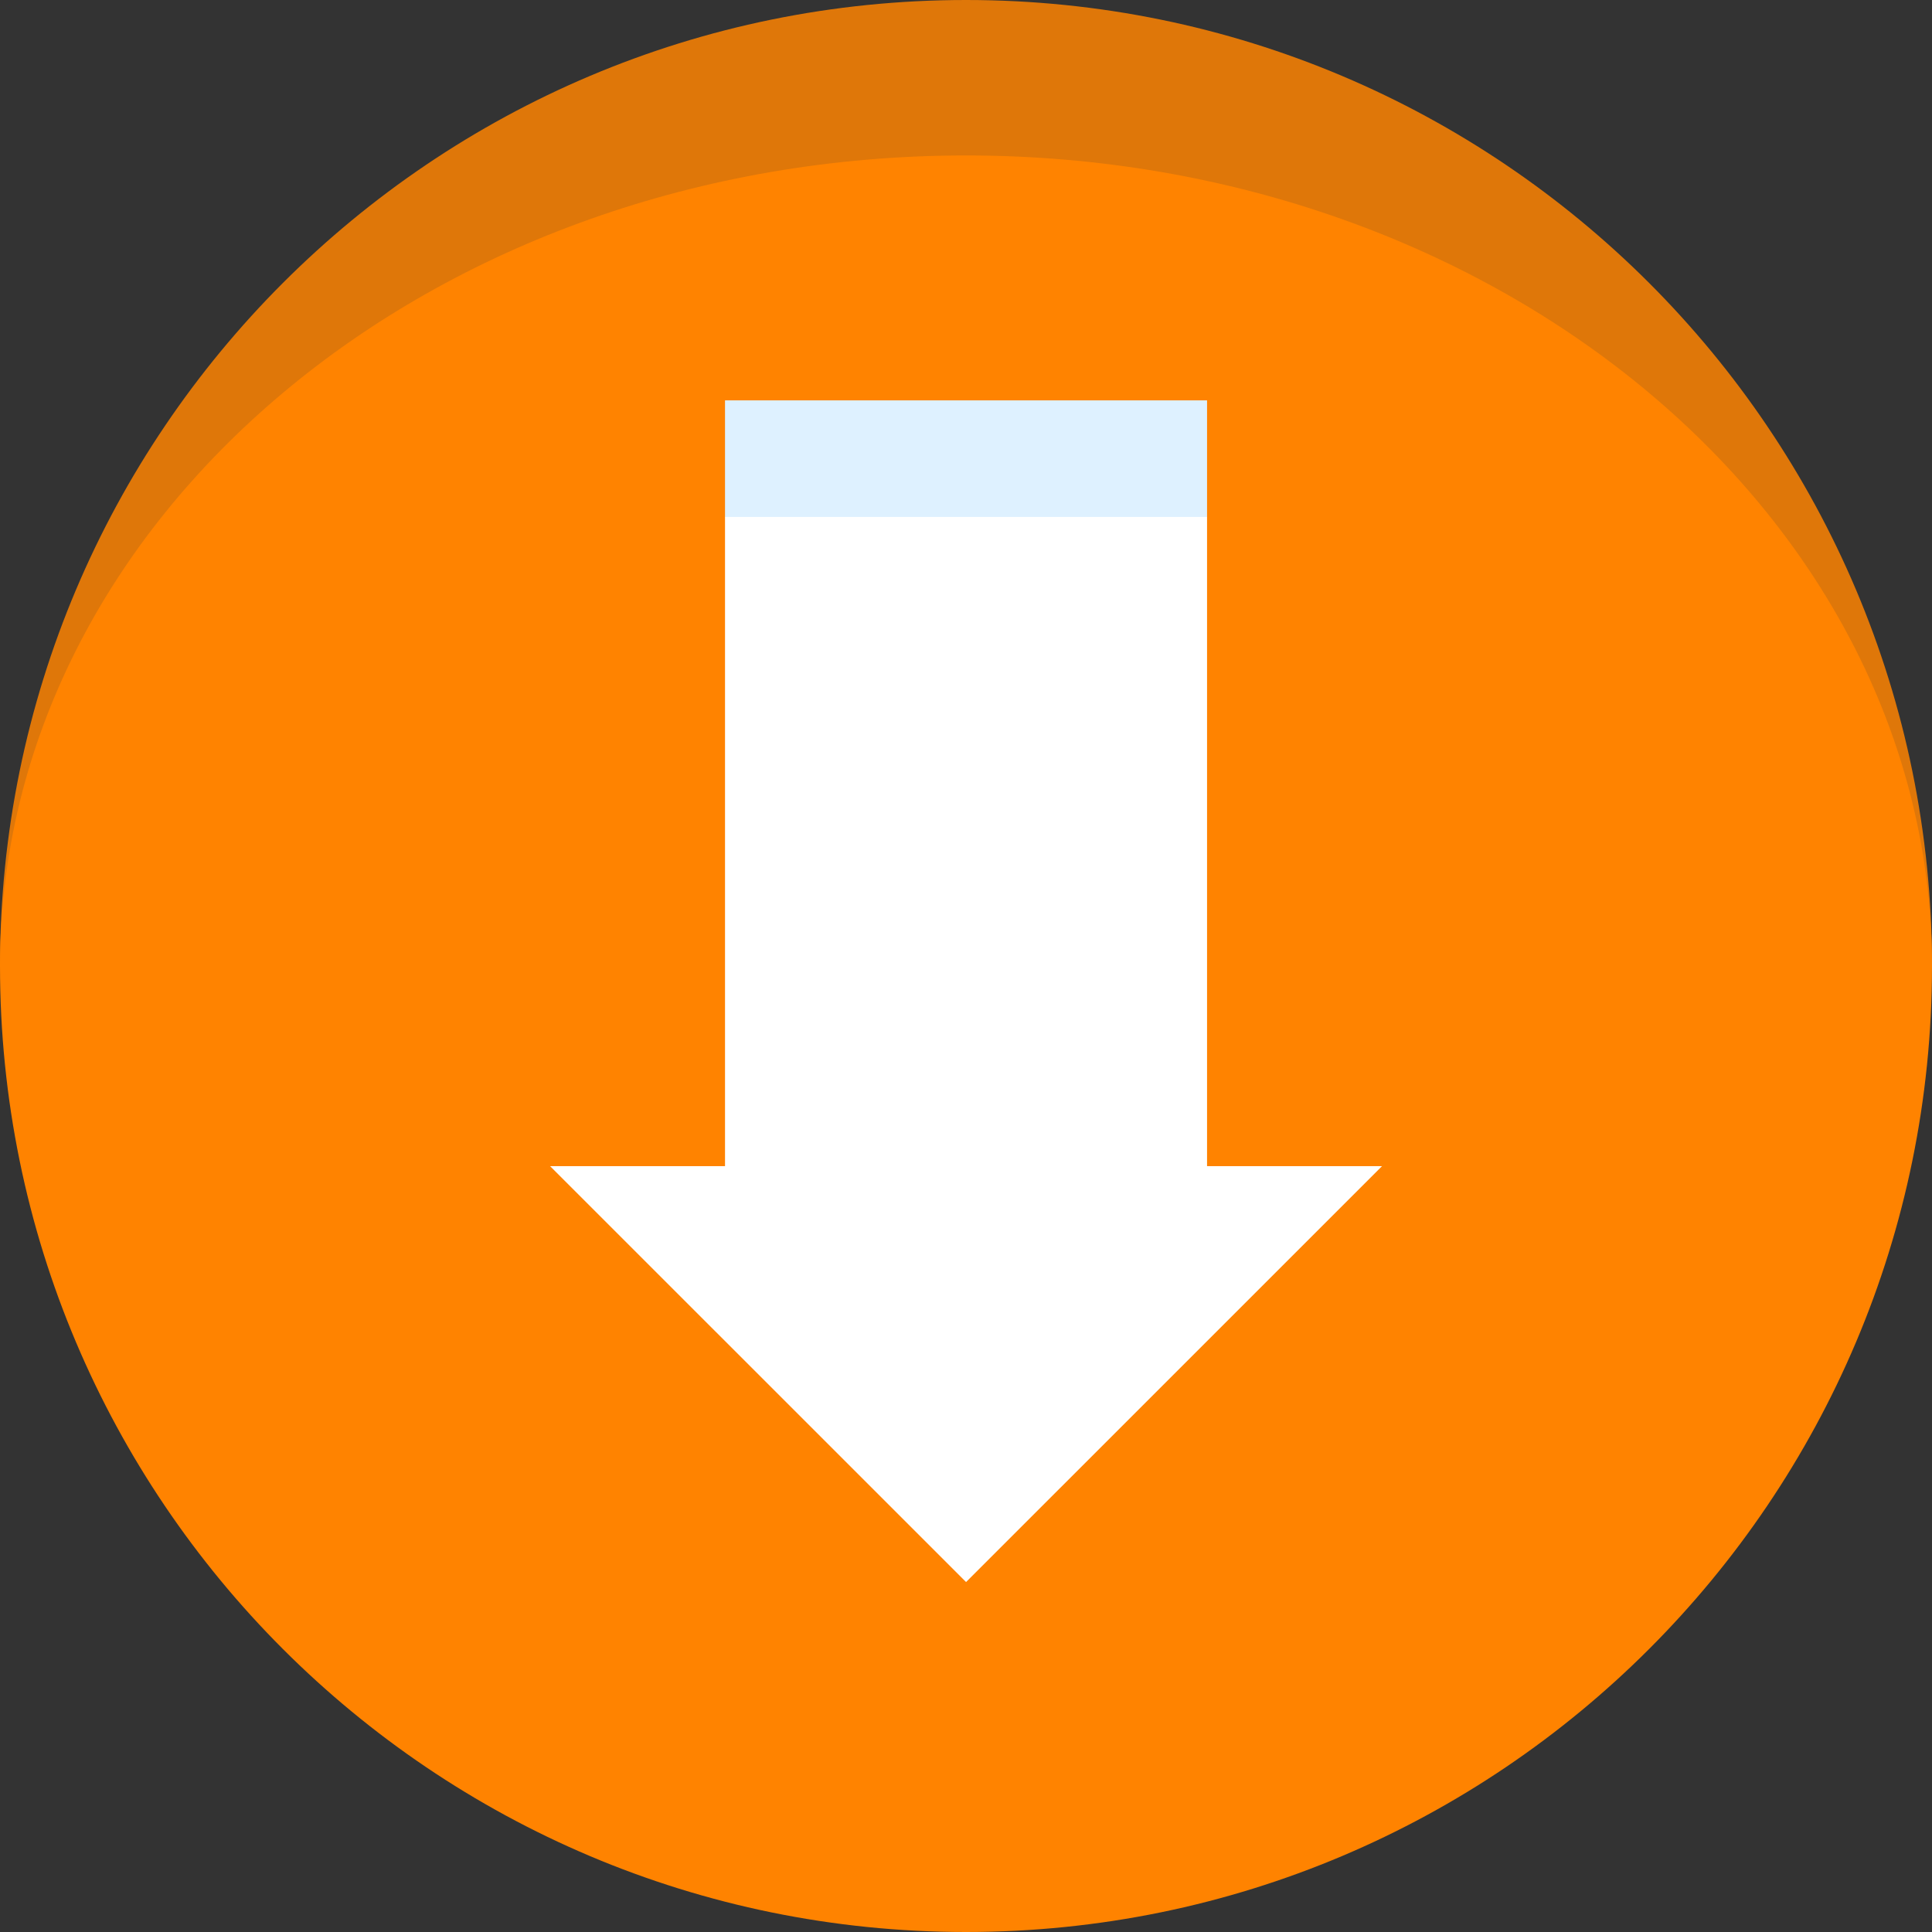 <svg width="30" height="30" viewBox="0 0 30 30" fill="none" xmlns="http://www.w3.org/2000/svg">
<rect x="0" y="0" width="30" height="30" fill="#333333" stroke="none"/>
<g clip-path="url(#clip0)">
<path d="M0 14.999L30 14.999C30 6.715 23.285 -0 15 -0C6.716 -0 0 6.715 0 14.999Z" fill="#DF7709"/>
<path d="M15 2.414C6.716 2.414 2.6176e-07 8.049 1.78873e-07 15C8.00842e-08 23.284 6.716 30 15 30C23.284 30 30 23.284 30 15C30 8.049 23.284 2.414 15 2.414Z" fill="#FF8300"/>
<path d="M11.258 6.217L11.258 8.028L15.001 9.839L18.743 8.028L18.743 6.217L11.258 6.217Z" fill="#DEF1FF"/>
<path d="M11.258 18.108L8.542 18.108L15.001 24.566L21.46 18.108L18.743 18.108L18.743 8.027L11.258 8.027L11.258 18.108Z" fill="white"/>
</g>
<defs>
<clipPath id="clip0">
<rect width="30" height="30" fill="white" transform="translate(0 30) rotate(-90)"/>
</clipPath>
</defs>
</svg>
